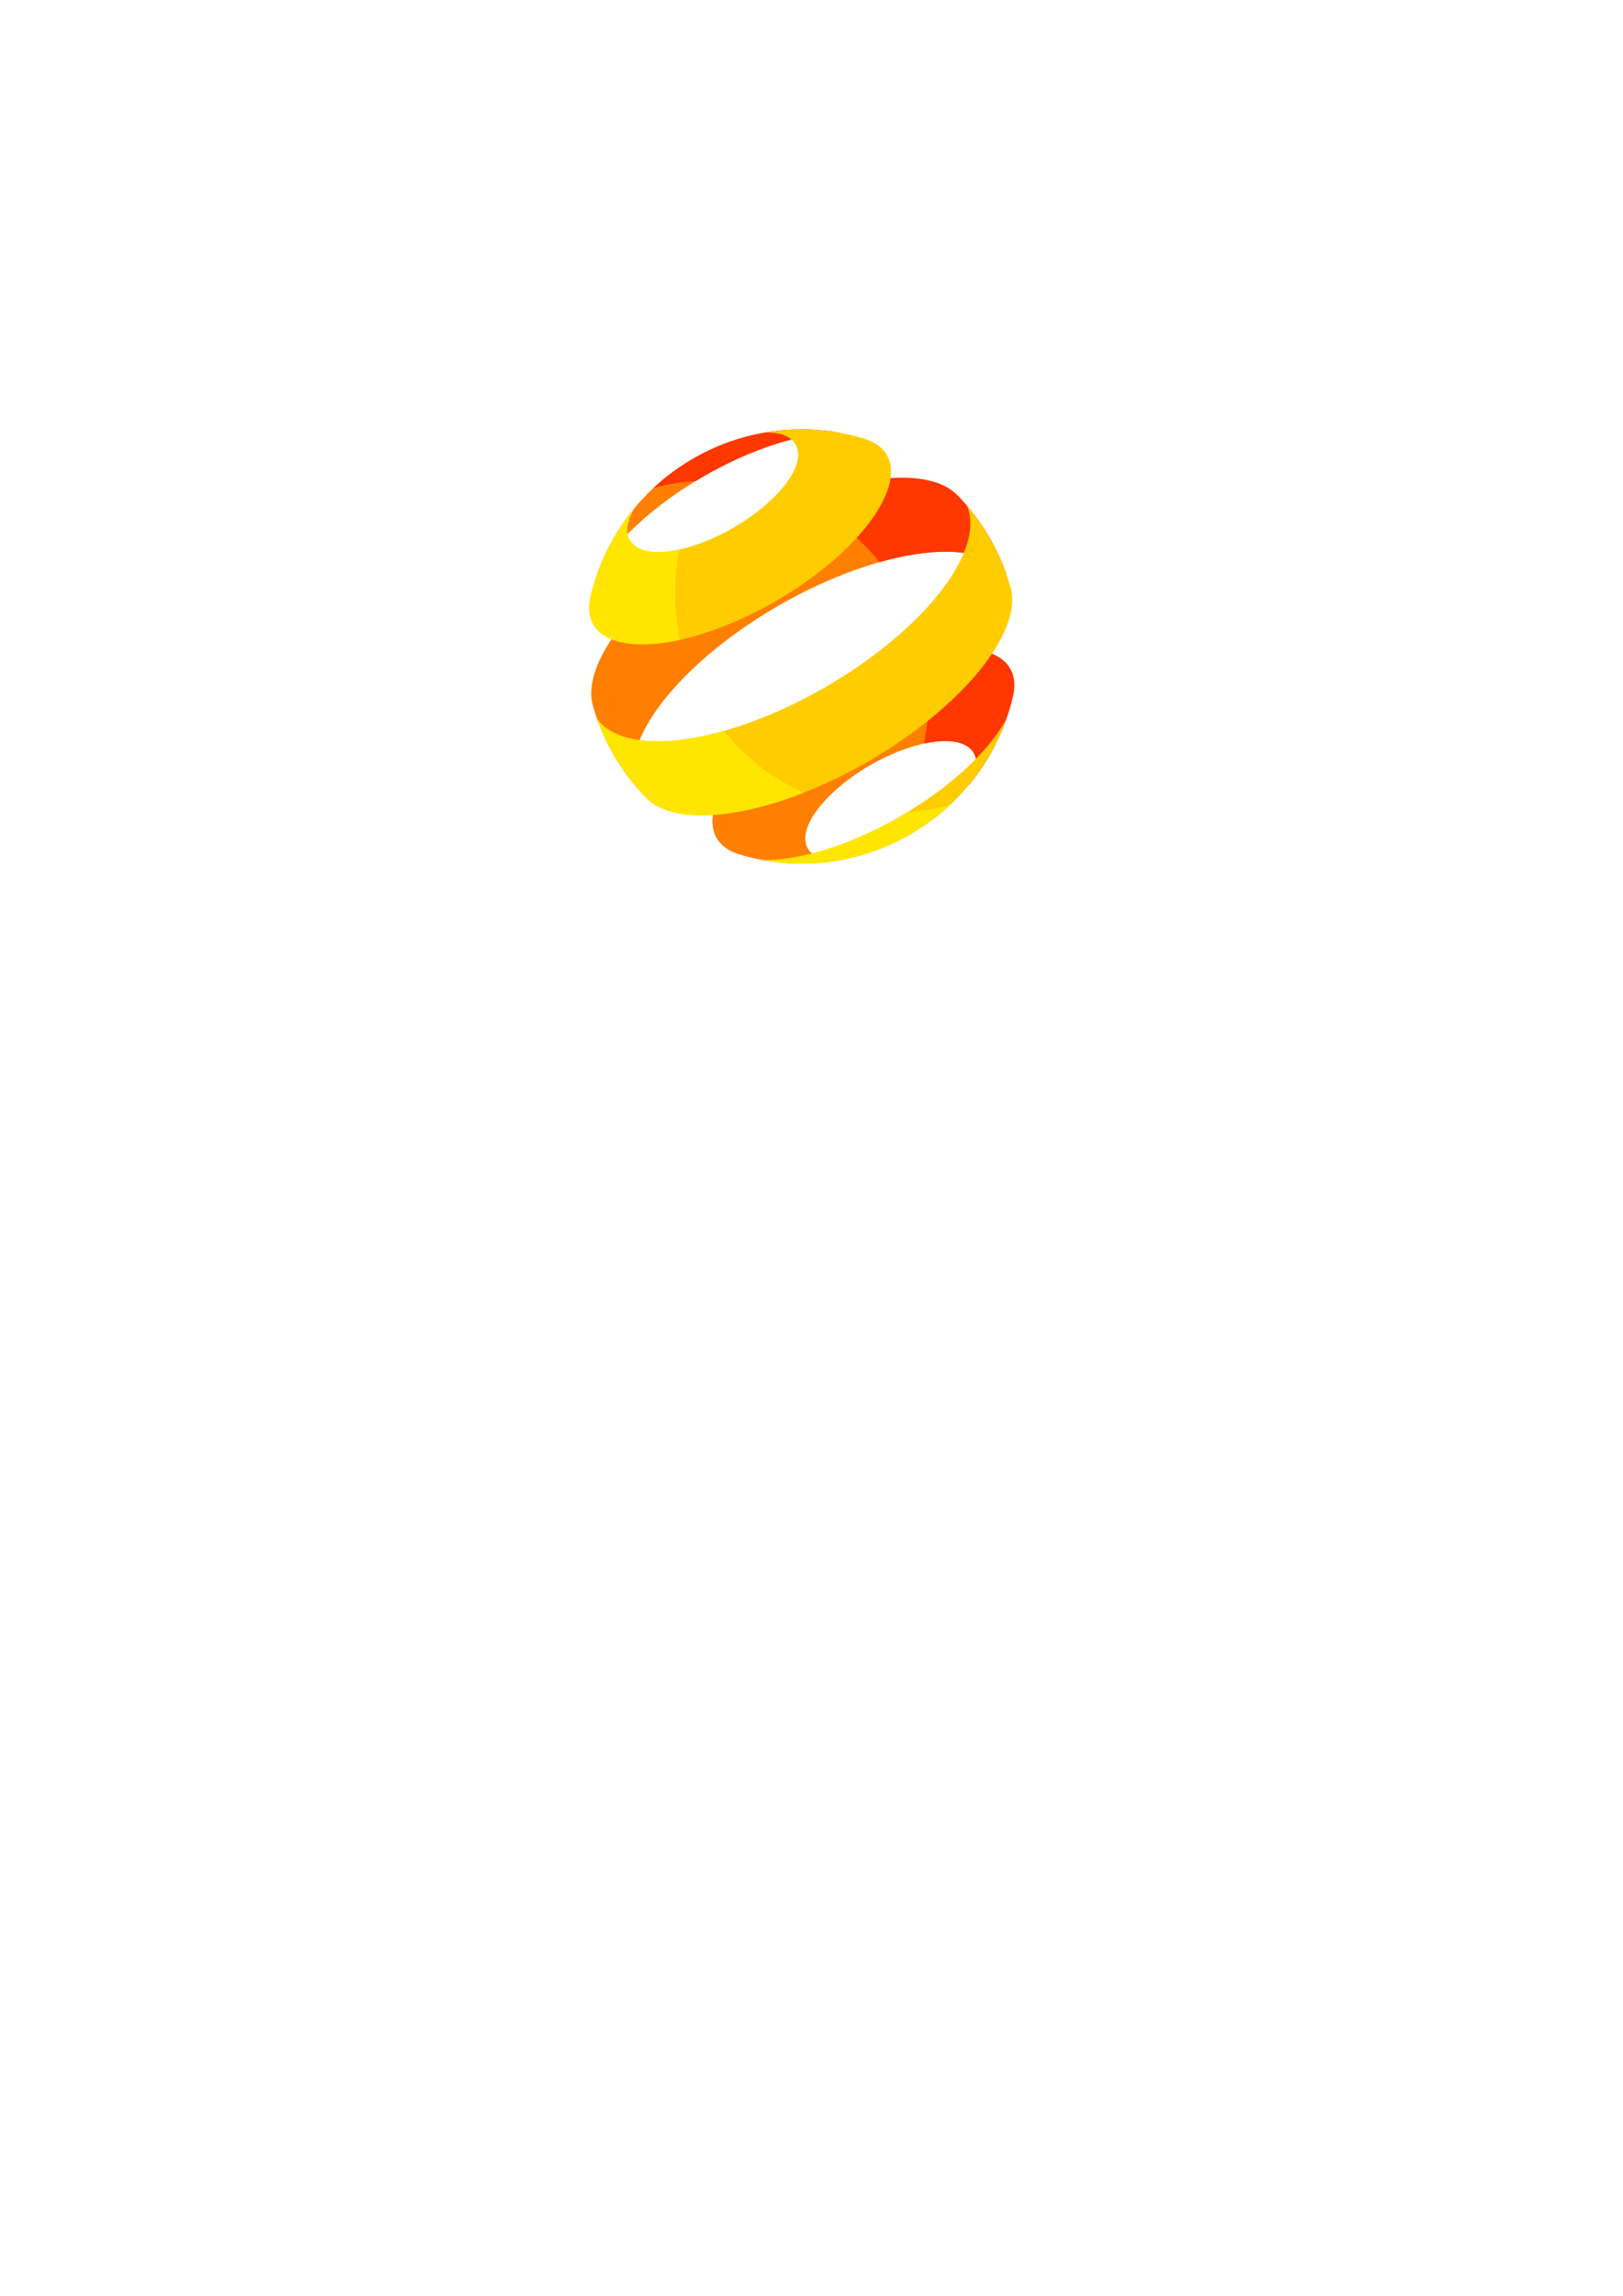 <?xml version="1.0" encoding="UTF-8" standalone="no"?>
<!-- Created with Inkscape (http://www.inkscape.org/) -->

<svg
   xmlns:dc="http://purl.org/dc/elements/1.1/"
   xmlns:cc="http://creativecommons.org/ns#"
   xmlns:rdf="http://www.w3.org/1999/02/22-rdf-syntax-ns#"
   xmlns:svg="http://www.w3.org/2000/svg"
   xmlns="http://www.w3.org/2000/svg"
   xmlns:sodipodi="http://sodipodi.sourceforge.net/DTD/sodipodi-0.dtd"
   xmlns:inkscape="http://www.inkscape.org/namespaces/inkscape"
   width="210mm"
   height="297mm"
   viewBox="0 0 744.094 1052.362"
   id="svg2"
   version="1.1"
   inkscape:version="0.91 r13725"
   sodipodi:docname="layeredSphere.svg">
  <sodipodi:namedview
     id="base"
     pagecolor="#ffffff"
     bordercolor="#666666"
     borderopacity="1.0"
     inkscape:pageopacity="0.0"
     inkscape:pageshadow="2"
     inkscape:zoom="2"
     inkscape:cx="412.7415"
     inkscape:cy="729.86749"
     inkscape:document-units="px"
     inkscape:current-layer="layer1"
     showgrid="false"
     inkscape:window-width="1680"
     inkscape:window-height="1007"
     inkscape:window-x="1280"
     inkscape:window-y="0"
     inkscape:window-maximized="1" />
  <defs
     id="defs4" />
  <g
     inkscape:label="Layer 1"
     inkscape:groupmode="layer"
     id="layer1">
    <g
       id="g4889"
       transform="matrix(0.866,-0.5,0.5,0.866,-98.936,223.491)">
      <path
         inkscape:connector-curvature="0"
         style="color:#000000;font-style:normal;font-variant:normal;font-weight:normal;font-stretch:normal;font-size:medium;line-height:normal;font-family:sans-serif;text-indent:0;text-align:start;text-decoration:none;text-decoration-line:none;text-decoration-style:solid;text-decoration-color:#000000;letter-spacing:normal;word-spacing:normal;text-transform:none;direction:ltr;block-progression:tb;writing-mode:lr-tb;baseline-shift:baseline;text-anchor:start;white-space:normal;clip-rule:nonzero;display:inline;overflow:visible;visibility:visible;opacity:1;isolation:auto;mix-blend-mode:normal;color-interpolation:sRGB;color-interpolation-filters:linearRGB;solid-color:#000000;solid-opacity:1;fill:#ff7f00;fill-opacity:1;fill-rule:nonzero;stroke:none;stroke-width:1;stroke-linecap:butt;stroke-linejoin:miter;stroke-miterlimit:4;stroke-dasharray:none;stroke-dashoffset:0;stroke-opacity:1;color-rendering:auto;image-rendering:auto;shape-rendering:auto;text-rendering:auto;enable-background:accumulate"
         d="m 401.975,389.754 c 0.613,-0.331 1.208,-0.669 1.768,-1.018 2.923,-1.821 5.114,-3.872 6.408,-6.1 1.294,-2.228 1.67,-4.651 0.943,-7.072 -1.454,-4.843 -6.906,-8.884 -14.664,-11.773 -7.758,-2.889 -17.88,-4.611 -28.857,-4.611 -10.978,0 -21.101,1.722 -28.859,4.611 -7.758,2.889 -13.21,6.931 -14.664,11.773 -0.727,2.421 -0.351,4.844 0.943,7.072 1.294,2.228 3.485,4.278 6.408,6.1 0.559,0.348 1.152,0.685 1.764,1.016 -14.486,-5.338 -27.387,-13.951 -37.807,-24.939 0,0 -0.002,-0.002 -0.002,-0.002 -3.212,-3.389 -4.954,-6.861 -5.373,-10.295 -0.419,-3.435 0.479,-6.853 2.648,-10.172 4.339,-6.637 13.816,-12.812 27.74,-17.291 27.849,-8.959 66.551,-8.959 94.4,0 13.925,4.479 23.401,10.654 27.74,17.291 2.17,3.318 3.067,6.737 2.648,10.172 -0.419,3.435 -2.162,6.907 -5.375,10.297 l 0.002,0 c -10.421,10.99 -23.324,19.603 -37.812,24.941 z m 63.453,-75.303 c -0.672,-5.749 -4.091,-11.31 -9.848,-16.314 -7.935,-6.898 -20.296,-12.823 -36.164,-17.02 -31.737,-8.393 -71.951,-8.393 -103.688,0 -15.868,4.197 -28.231,10.121 -36.166,17.02 -5.756,5.003 -9.173,10.563 -9.846,16.311 -1.077,-5.865 -1.645,-11.908 -1.645,-18.084 0,-8.432 1.054,-16.617 3.027,-24.436 l 0.018,0.004 c 2.582,-10.195 14.196,-19.357 31.465,-25.916 17.269,-6.559 40.13,-10.523 64.99,-10.523 24.861,0 47.719,3.965 64.988,10.523 17.269,6.559 28.883,15.721 31.465,25.916 l 0.019,-0.006 c 1.974,7.819 3.027,16.005 3.027,24.438 0,6.177 -0.568,12.222 -1.645,18.088 z m -33.447,-93.926 c -14.535,-8.839 -38.408,-14.213 -64.408,-14.213 -25.996,0 -49.868,5.372 -64.404,14.209 14.781,-12.564 33.28,-20.882 53.619,-23.074 0.8,-0.087 1.606,-0.163 2.414,-0.23 0.111,-0.009 0.221,-0.02 0.332,-0.029 5.314,-0.426 10.77,-0.424 16.084,0.002 0.099,0.008 0.198,0.017 0.297,0.025 0.817,0.068 1.633,0.144 2.441,0.232 20.342,2.192 38.843,10.512 53.625,23.078 z"
         id="path4878" />
      <path
         id="path4886"
         d="m 367.576,196.869 c -2.693,-4.3e-4 -5.386,0.106 -8.043,0.318 -0.111,0.009 -0.221,0.02 -0.332,0.029 -0.808,0.068 -1.614,0.143 -2.414,0.23 -3.959,0.427 -7.846,1.094 -11.652,1.971 6.341,1.734 12.434,4.07 18.209,6.949 1.403,-0.032 2.811,-0.055 4.229,-0.055 26,0 49.873,5.374 64.408,14.213 -14.782,-12.566 -33.283,-20.886 -53.625,-23.078 -0.809,-0.088 -1.624,-0.164 -2.441,-0.232 -0.099,-0.008 -0.198,-0.017 -0.297,-0.025 -2.657,-0.213 -5.348,-0.32 -8.041,-0.32 z m 32.734,41.025 c 8.926,12.454 15.073,27.03 17.543,42.826 0.521,0.132 1.046,0.26 1.562,0.396 15.868,4.197 28.229,10.121 36.164,17.02 5.757,5.005 9.175,10.566 9.848,16.314 1.077,-5.866 1.645,-11.91 1.645,-18.088 0,-8.433 -1.053,-16.619 -3.027,-24.438 l -0.019,0.006 c -2.582,-10.195 -14.196,-19.357 -31.465,-25.916 -9.31,-3.536 -20.254,-6.308 -32.25,-8.121 z m 14.023,89.023 c -4.29,13.451 -11.337,25.67 -20.475,35.998 0.878,0.28 1.744,0.567 2.57,0.875 7.758,2.889 13.21,6.931 14.664,11.773 0.727,2.421 0.351,4.844 -0.943,7.072 -1.294,2.228 -3.485,4.278 -6.408,6.1 -0.56,0.349 -1.155,0.686 -1.768,1.018 14.488,-5.338 27.392,-13.951 37.812,-24.941 l -0.002,0 c 3.213,-3.39 4.956,-6.862 5.375,-10.297 0.419,-3.435 -0.479,-6.853 -2.648,-10.172 -4.339,-6.637 -13.816,-12.812 -27.74,-17.291 -0.144,-0.046 -0.293,-0.089 -0.438,-0.135 z"
         style="color:#000000;font-style:normal;font-variant:normal;font-weight:normal;font-stretch:normal;font-size:medium;line-height:normal;font-family:sans-serif;text-indent:0;text-align:start;text-decoration:none;text-decoration-line:none;text-decoration-style:solid;text-decoration-color:#000000;letter-spacing:normal;word-spacing:normal;text-transform:none;direction:ltr;block-progression:tb;writing-mode:lr-tb;baseline-shift:baseline;text-anchor:start;white-space:normal;clip-rule:nonzero;display:inline;overflow:visible;visibility:visible;opacity:1;isolation:auto;mix-blend-mode:normal;color-interpolation:sRGB;color-interpolation-filters:linearRGB;solid-color:#000000;solid-opacity:1;fill:#ff3700;fill-opacity:1;fill-rule:nonzero;stroke:none;stroke-width:1;stroke-linecap:butt;stroke-linejoin:miter;stroke-miterlimit:4;stroke-dasharray:none;stroke-dashoffset:0;stroke-opacity:1;color-rendering:auto;image-rendering:auto;shape-rendering:auto;text-rendering:auto;enable-background:accumulate"
         inkscape:connector-curvature="0" />
      <path
         id="path4871"
         d="m 401.975,202.971 c 0.613,0.331 1.208,0.669 1.768,1.018 2.923,1.821 5.114,3.872 6.408,6.1 1.294,2.228 1.67,4.651 0.943,7.072 -1.454,4.843 -6.906,8.884 -14.664,11.773 -7.758,2.889 -17.88,4.611 -28.857,4.611 -10.978,0 -21.101,-1.722 -28.859,-4.611 -7.758,-2.889 -13.21,-6.931 -14.664,-11.773 -0.727,-2.421 -0.351,-4.844 0.943,-7.072 1.294,-2.228 3.485,-4.278 6.408,-6.1 0.559,-0.348 1.152,-0.685 1.764,-1.016 -14.486,5.338 -27.387,13.951 -37.807,24.939 0,0 -0.002,0.002 -0.002,0.002 -3.212,3.389 -4.954,6.861 -5.373,10.295 -0.419,3.435 0.479,6.853 2.648,10.172 4.339,6.637 13.816,12.812 27.74,17.291 27.849,8.959 66.551,8.959 94.4,0 13.925,-4.479 23.401,-10.654 27.74,-17.291 2.17,-3.318 3.067,-6.737 2.648,-10.172 -0.419,-3.435 -2.162,-6.907 -5.375,-10.297 l 0.002,0 c -10.421,-10.99 -23.324,-19.603 -37.812,-24.941 z m 63.453,75.303 c -0.672,5.749 -4.091,11.31 -9.848,16.314 -7.935,6.898 -20.296,12.823 -36.164,17.02 -31.737,8.393 -71.951,8.393 -103.688,0 -15.868,-4.197 -28.231,-10.121 -36.166,-17.02 -5.756,-5.003 -9.173,-10.563 -9.846,-16.311 -1.077,5.865 -1.645,11.908 -1.645,18.084 0,8.432 1.054,16.617 3.027,24.436 l 0.018,-0.004 c 2.582,10.195 14.196,19.357 31.465,25.916 17.269,6.559 40.13,10.523 64.99,10.523 24.861,0 47.719,-3.965 64.988,-10.523 17.269,-6.559 28.883,-15.721 31.465,-25.916 l 0.019,0.006 c 1.974,-7.819 3.027,-16.005 3.027,-24.438 0,-6.177 -0.568,-12.222 -1.645,-18.088 z m -33.447,93.926 c -14.535,8.839 -38.408,14.213 -64.408,14.213 -25.996,0 -49.868,-5.372 -64.404,-14.209 14.781,12.564 33.28,20.882 53.619,23.074 0.8,0.087 1.606,0.163 2.414,0.23 0.111,0.009 0.221,0.02 0.332,0.029 5.314,0.426 10.77,0.424 16.084,-0.002 0.099,-0.008 0.198,-0.017 0.297,-0.025 0.817,-0.068 1.633,-0.144 2.441,-0.232 20.342,-2.192 38.843,-10.512 53.625,-23.078 z"
         style="color:#000000;font-style:normal;font-variant:normal;font-weight:normal;font-stretch:normal;font-size:medium;line-height:normal;font-family:sans-serif;text-indent:0;text-align:start;text-decoration:none;text-decoration-line:none;text-decoration-style:solid;text-decoration-color:#000000;letter-spacing:normal;word-spacing:normal;text-transform:none;direction:ltr;block-progression:tb;writing-mode:lr-tb;baseline-shift:baseline;text-anchor:start;white-space:normal;clip-rule:nonzero;display:inline;overflow:visible;visibility:visible;opacity:1;isolation:auto;mix-blend-mode:normal;color-interpolation:sRGB;color-interpolation-filters:linearRGB;solid-color:#000000;solid-opacity:1;fill:#ffcc00;fill-opacity:1;fill-rule:nonzero;stroke:none;stroke-width:1;stroke-linecap:butt;stroke-linejoin:miter;stroke-miterlimit:4;stroke-dasharray:none;stroke-dashoffset:0;stroke-opacity:1;color-rendering:auto;image-rendering:auto;shape-rendering:auto;text-rendering:auto;enable-background:accumulate"
         inkscape:connector-curvature="0" />
      <path
         id="path4880"
         d="m 333.164,202.973 c -14.486,5.338 -27.387,13.951 -37.807,24.939 l -0.002,0.002 c -3.212,3.389 -4.954,6.861 -5.373,10.295 -0.419,3.435 0.479,6.853 2.648,10.172 4.339,6.637 13.816,12.812 27.74,17.291 0.144,0.046 0.293,0.089 0.438,0.135 4.291,-13.451 11.339,-25.669 20.477,-35.998 -0.878,-0.281 -1.746,-0.567 -2.572,-0.875 -7.758,-2.889 -13.21,-6.931 -14.664,-11.773 -0.727,-2.421 -0.351,-4.844 0.943,-7.072 1.294,-2.228 3.485,-4.278 6.408,-6.1 0.559,-0.348 1.152,-0.685 1.764,-1.016 z m -63.447,75.305 c -1.077,5.865 -1.645,11.908 -1.645,18.084 0,8.432 1.054,16.617 3.027,24.436 l 0.018,-0.004 c 2.582,10.195 14.196,19.357 31.465,25.916 9.309,3.535 20.253,6.308 32.248,8.121 -8.925,-12.453 -15.069,-27.031 -17.539,-42.826 -0.521,-0.132 -1.046,-0.26 -1.562,-0.396 -15.868,-4.197 -28.231,-10.121 -36.166,-17.02 -5.756,-5.003 -9.173,-10.563 -9.846,-16.311 z m 33.451,93.926 c 14.781,12.564 33.28,20.882 53.619,23.074 0.8,0.087 1.606,0.163 2.414,0.23 0.111,0.009 0.221,0.02 0.332,0.029 5.314,0.426 10.77,0.424 16.084,-0.002 0.099,-0.008 0.198,-0.017 0.297,-0.025 0.817,-0.068 1.633,-0.144 2.441,-0.232 3.961,-0.427 7.851,-1.093 11.658,-1.971 -6.339,-1.732 -12.428,-4.073 -18.201,-6.949 -1.407,0.032 -2.819,0.055 -4.24,0.055 -25.996,0 -49.868,-5.372 -64.404,-14.209 z"
         style="color:#000000;font-style:normal;font-variant:normal;font-weight:normal;font-stretch:normal;font-size:medium;line-height:normal;font-family:sans-serif;text-indent:0;text-align:start;text-decoration:none;text-decoration-line:none;text-decoration-style:solid;text-decoration-color:#000000;letter-spacing:normal;word-spacing:normal;text-transform:none;direction:ltr;block-progression:tb;writing-mode:lr-tb;baseline-shift:baseline;text-anchor:start;white-space:normal;clip-rule:nonzero;display:inline;overflow:visible;visibility:visible;opacity:1;isolation:auto;mix-blend-mode:normal;color-interpolation:sRGB;color-interpolation-filters:linearRGB;solid-color:#000000;solid-opacity:1;fill:#ffe600;fill-opacity:1;fill-rule:nonzero;stroke:none;stroke-width:1;stroke-linecap:butt;stroke-linejoin:miter;stroke-miterlimit:4;stroke-dasharray:none;stroke-dashoffset:0;stroke-opacity:1;color-rendering:auto;image-rendering:auto;shape-rendering:auto;text-rendering:auto;enable-background:accumulate"
         inkscape:connector-curvature="0" />
    </g>
  </g>
</svg>
